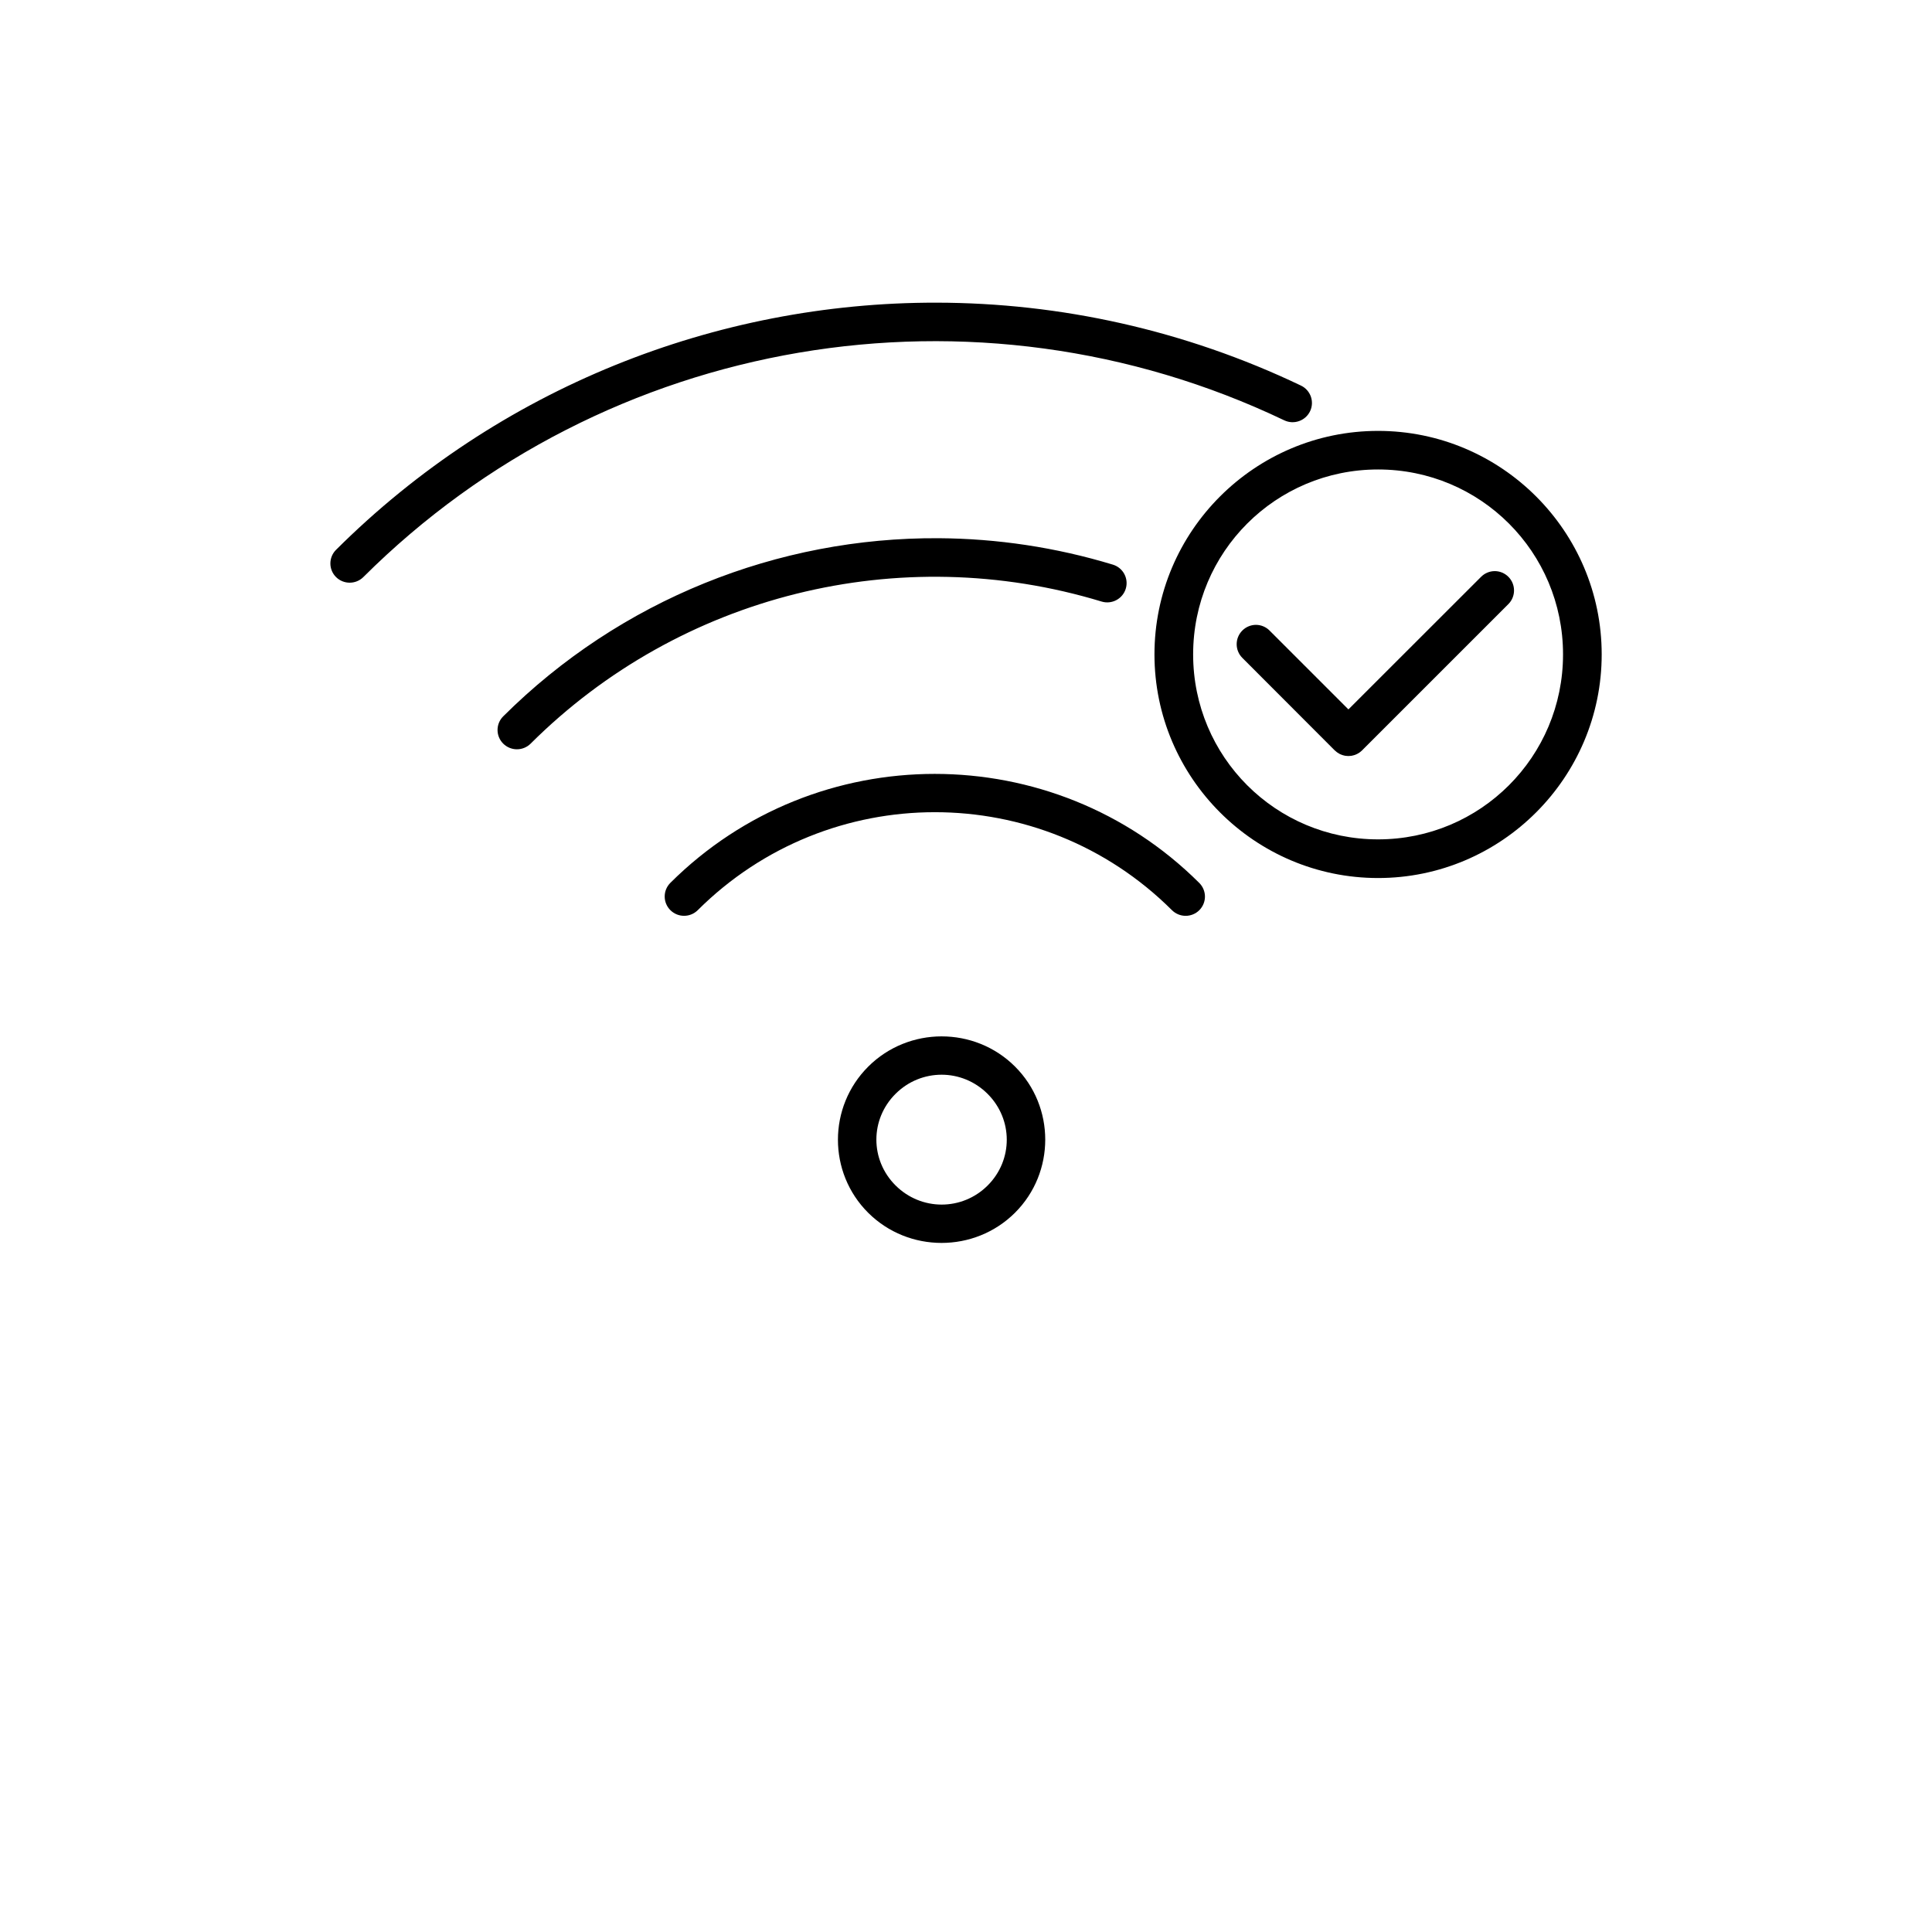 <?xml version="1.0" encoding="UTF-8"?>
<svg width="700pt" height="700pt" version="1.1" viewBox="0 0 700 700" xmlns="http://www.w3.org/2000/svg">
 <path d="m339.26 109.66c-79.824-0.109-158.55 30.805-217.51 89.555-2.731 2.727-2.731 7.141 0 9.867 2.734 2.715 7.16 2.715 9.898 0 87.871-87.551 221.61-110.31 333.67-56.789 3.492 1.656 7.672 0.184 9.344-3.293 1.66-3.481 0.176-7.644-3.316-9.305-42.184-20.152-87.301-29.977-132.08-30.035zm160.04 46.461c-44.652 0-81.016 36.328-81.016 80.98 0 44.652 36.359 81.023 81.016 81.023 44.652 0 81.023-36.371 81.023-81.023 0-44.652-36.371-80.98-81.023-80.98zm0 13.977c37.09 0 67.016 29.914 67.016 67.004 0 37.09-29.926 67.016-67.016 67.016s-67.004-29.926-67.004-67.016c0-37.09 29.914-67.004 67.004-67.004zm-159.16 24.906c-58.297-0.363-115.39 22.277-157.83 64.555-2.719 2.727-2.719 7.129 0 9.855 1.312 1.316 3.098 2.062 4.961 2.066 1.863 0.008 3.652-0.727 4.973-2.035 54.133-53.934 133.67-73.746 206.89-51.492 3.703 1.121 7.621-0.961 8.75-4.648 1.125-3.688-0.953-7.586-4.648-8.719-20.762-6.309-42.012-9.449-63.102-9.582zm201.41 11.922c-1.848 0.012-3.617 0.754-4.922 2.066l-48.07 48.039-28.57-28.57h0.004c-1.312-1.32-3.094-2.062-4.957-2.066-1.848 0.012-3.617 0.754-4.922 2.066-2.723 2.734-2.723 7.156 0 9.891l33.48 33.523c0.254 0.246 0.523 0.473 0.809 0.676 0.059 0.043 0.117 0.082 0.176 0.121 0.207 0.145 0.422 0.281 0.645 0.406 0.129 0.066 0.262 0.133 0.395 0.195 0.16 0.07 0.32 0.137 0.48 0.195 0.172 0.066 0.344 0.125 0.516 0.176 0.207 0.062 0.422 0.113 0.633 0.152 0.07 0.016 0.141 0.031 0.211 0.047 0.711 0.109 1.438 0.109 2.152 0h0.043c0.297-0.051 0.59-0.121 0.875-0.211 0.16-0.043 0.316-0.094 0.473-0.152 0.172-0.066 0.344-0.137 0.512-0.219 0.121-0.055 0.238-0.113 0.352-0.176 0.215-0.113 0.422-0.242 0.625-0.383 0.09-0.059 0.184-0.121 0.273-0.184 0.266-0.199 0.516-0.414 0.754-0.645 0.078-0.078 0.152-0.16 0.23-0.242l52.773-52.762c2.719-2.731 2.719-7.144 0-9.879-1.316-1.32-3.102-2.066-4.969-2.066zm-202.86 73.469c-34.695 0-69.395 13.164-95.824 39.496h0.004c-1.312 1.312-2.047 3.094-2.039 4.949 0.004 1.855 0.75 3.629 2.07 4.938 2.738 2.715 7.164 2.715 9.898 0 47.5-47.324 124.3-47.348 171.8-0.023h0.004c1.312 1.316 3.098 2.062 4.961 2.066 1.863 0.004 3.652-0.73 4.969-2.043 1.312-1.316 2.047-3.098 2.043-4.953-0.008-1.852-0.754-3.629-2.074-4.934-26.43-26.336-61.117-39.496-95.812-39.496zm2.473 95.102c-9.633 0.008-19.266 3.664-26.578 10.949-14.625 14.57-14.656 38.387-0.031 52.961 14.625 14.57 38.562 14.57 53.188 0s14.625-38.422 0-52.992c-7.312-7.285-16.945-10.922-26.578-10.914zm-0.012 13.891c6.016 0 12.023 2.309 16.656 6.922 9.266 9.23 9.297 23.996 0.031 33.227-9.266 9.23-24.094 9.199-33.359-0.031-9.266-9.23-9.266-23.965 0-33.195 4.633-4.617 10.652-6.922 16.668-6.922z"/>
</svg>
